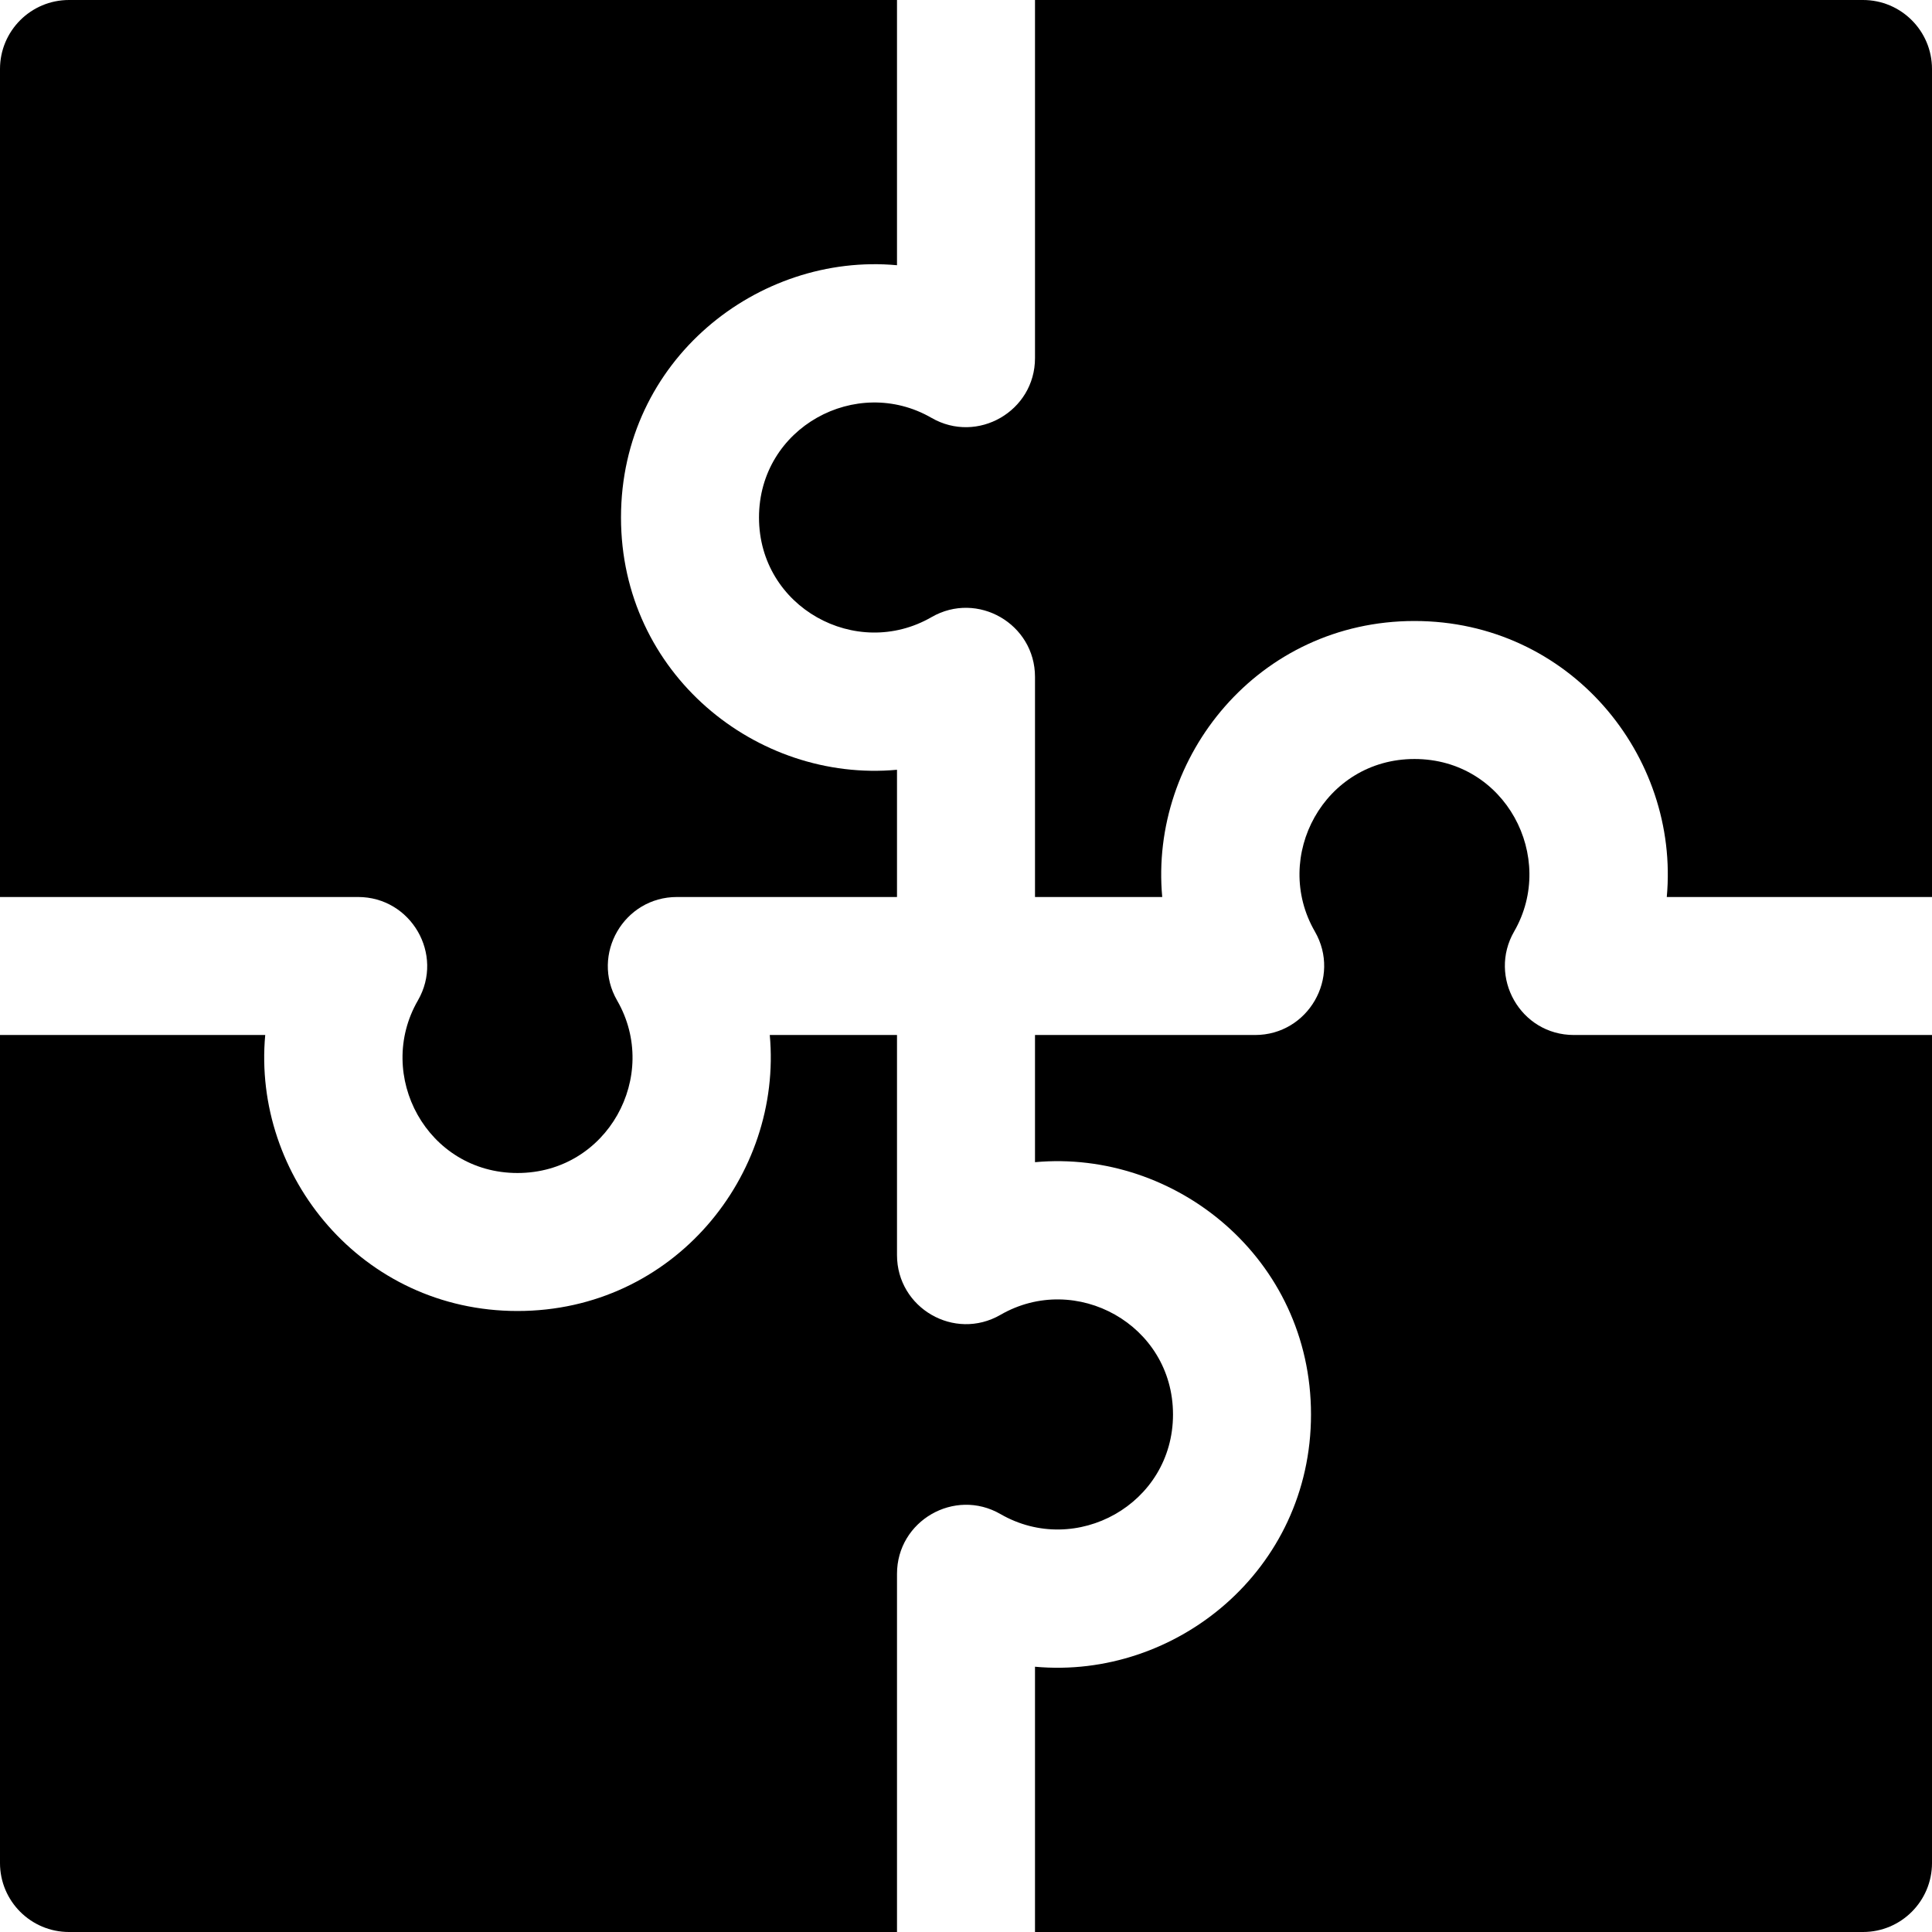 <?xml version="1.0" encoding="iso-8859-1"?>
<!-- Uploaded to: SVG Repo, www.svgrepo.com, Generator: SVG Repo Mixer Tools -->
<svg fill="#000000" height="800px" width="800px" version="1.1" id="Layer_1"
	xmlns="http://www.w3.org/2000/svg" xmlns:xlink="http://www.w3.org/1999/xlink"
	viewBox="0 0 512 512" xml:space="preserve">
	<g>
		<path d="M493.714,0H274.286c0,8.319,0,84.971,0,94.903c0,14.069-15.265,22.86-27.427,15.837
			c-19.885-11.477-45.716,2.515-45.716,26.403c0,23.834,25.777,37.912,45.716,26.403c12.187-7.034,27.427,1.791,27.427,15.837
			v58.331h33.716c-3.407-37.132,25.433-73.143,66.855-73.143c41.123,0,70.292,35.688,66.855,73.143c7.543,0,62.708,0,70.288,0
			V18.286C512,8.187,503.813,0,493.714,0z"/>
	</g>

	<g>
		<path d="M237.714,70.289c0-7.543,0-62.709,0-70.289H18.286C8.187,0,0,8.187,0,18.286v219.429c8.319,0,84.971,0,94.903,0
			c13.995,0,22.897,15.197,15.837,27.427c-11.421,19.786,2.408,45.716,26.403,45.716c23.885,0,37.889-25.818,26.403-45.714
			c-7.034-12.186,1.792-27.429,15.837-27.429h58.331v-33.718c-37.18,3.417-73.143-25.482-73.143-66.854
			C164.571,95.367,200.978,66.907,237.714,70.289z"/>
	</g>

	<g>
		<path d="M417.097,274.286c-14.196,0-22.784-15.39-15.837-27.427c11.348-19.656-2.281-45.716-26.403-45.716
			c-23.942,0-37.861,25.868-26.403,45.716c7.034,12.187-1.793,27.427-15.837,27.427h-58.331v33.704
			c37.244-3.413,73.143,25.539,73.143,66.854c0,41.246-35.835,70.281-73.143,66.855V512h219.429
			c10.099,0,18.286-8.187,18.286-18.286V274.286C503.68,274.286,427.03,274.286,417.097,274.286z"/>
	</g>

	<g>
		<path d="M265.142,348.442c-12.209,7.047-27.427-1.792-27.427-15.837v-58.319h-33.718c3.41,37.146-25.449,73.143-66.854,73.143
			c-41.217,0-70.281-35.812-66.854-73.143c-7.545,0-62.709,0-70.289,0v219.429C0,503.813,8.187,512,18.286,512h219.429v-94.915
			c0-14.069,15.265-22.86,27.427-15.837c19.956,11.518,45.716-2.589,45.716-26.403C310.857,351.01,285.079,336.934,265.142,348.442z
			"/>
	</g>
</svg>